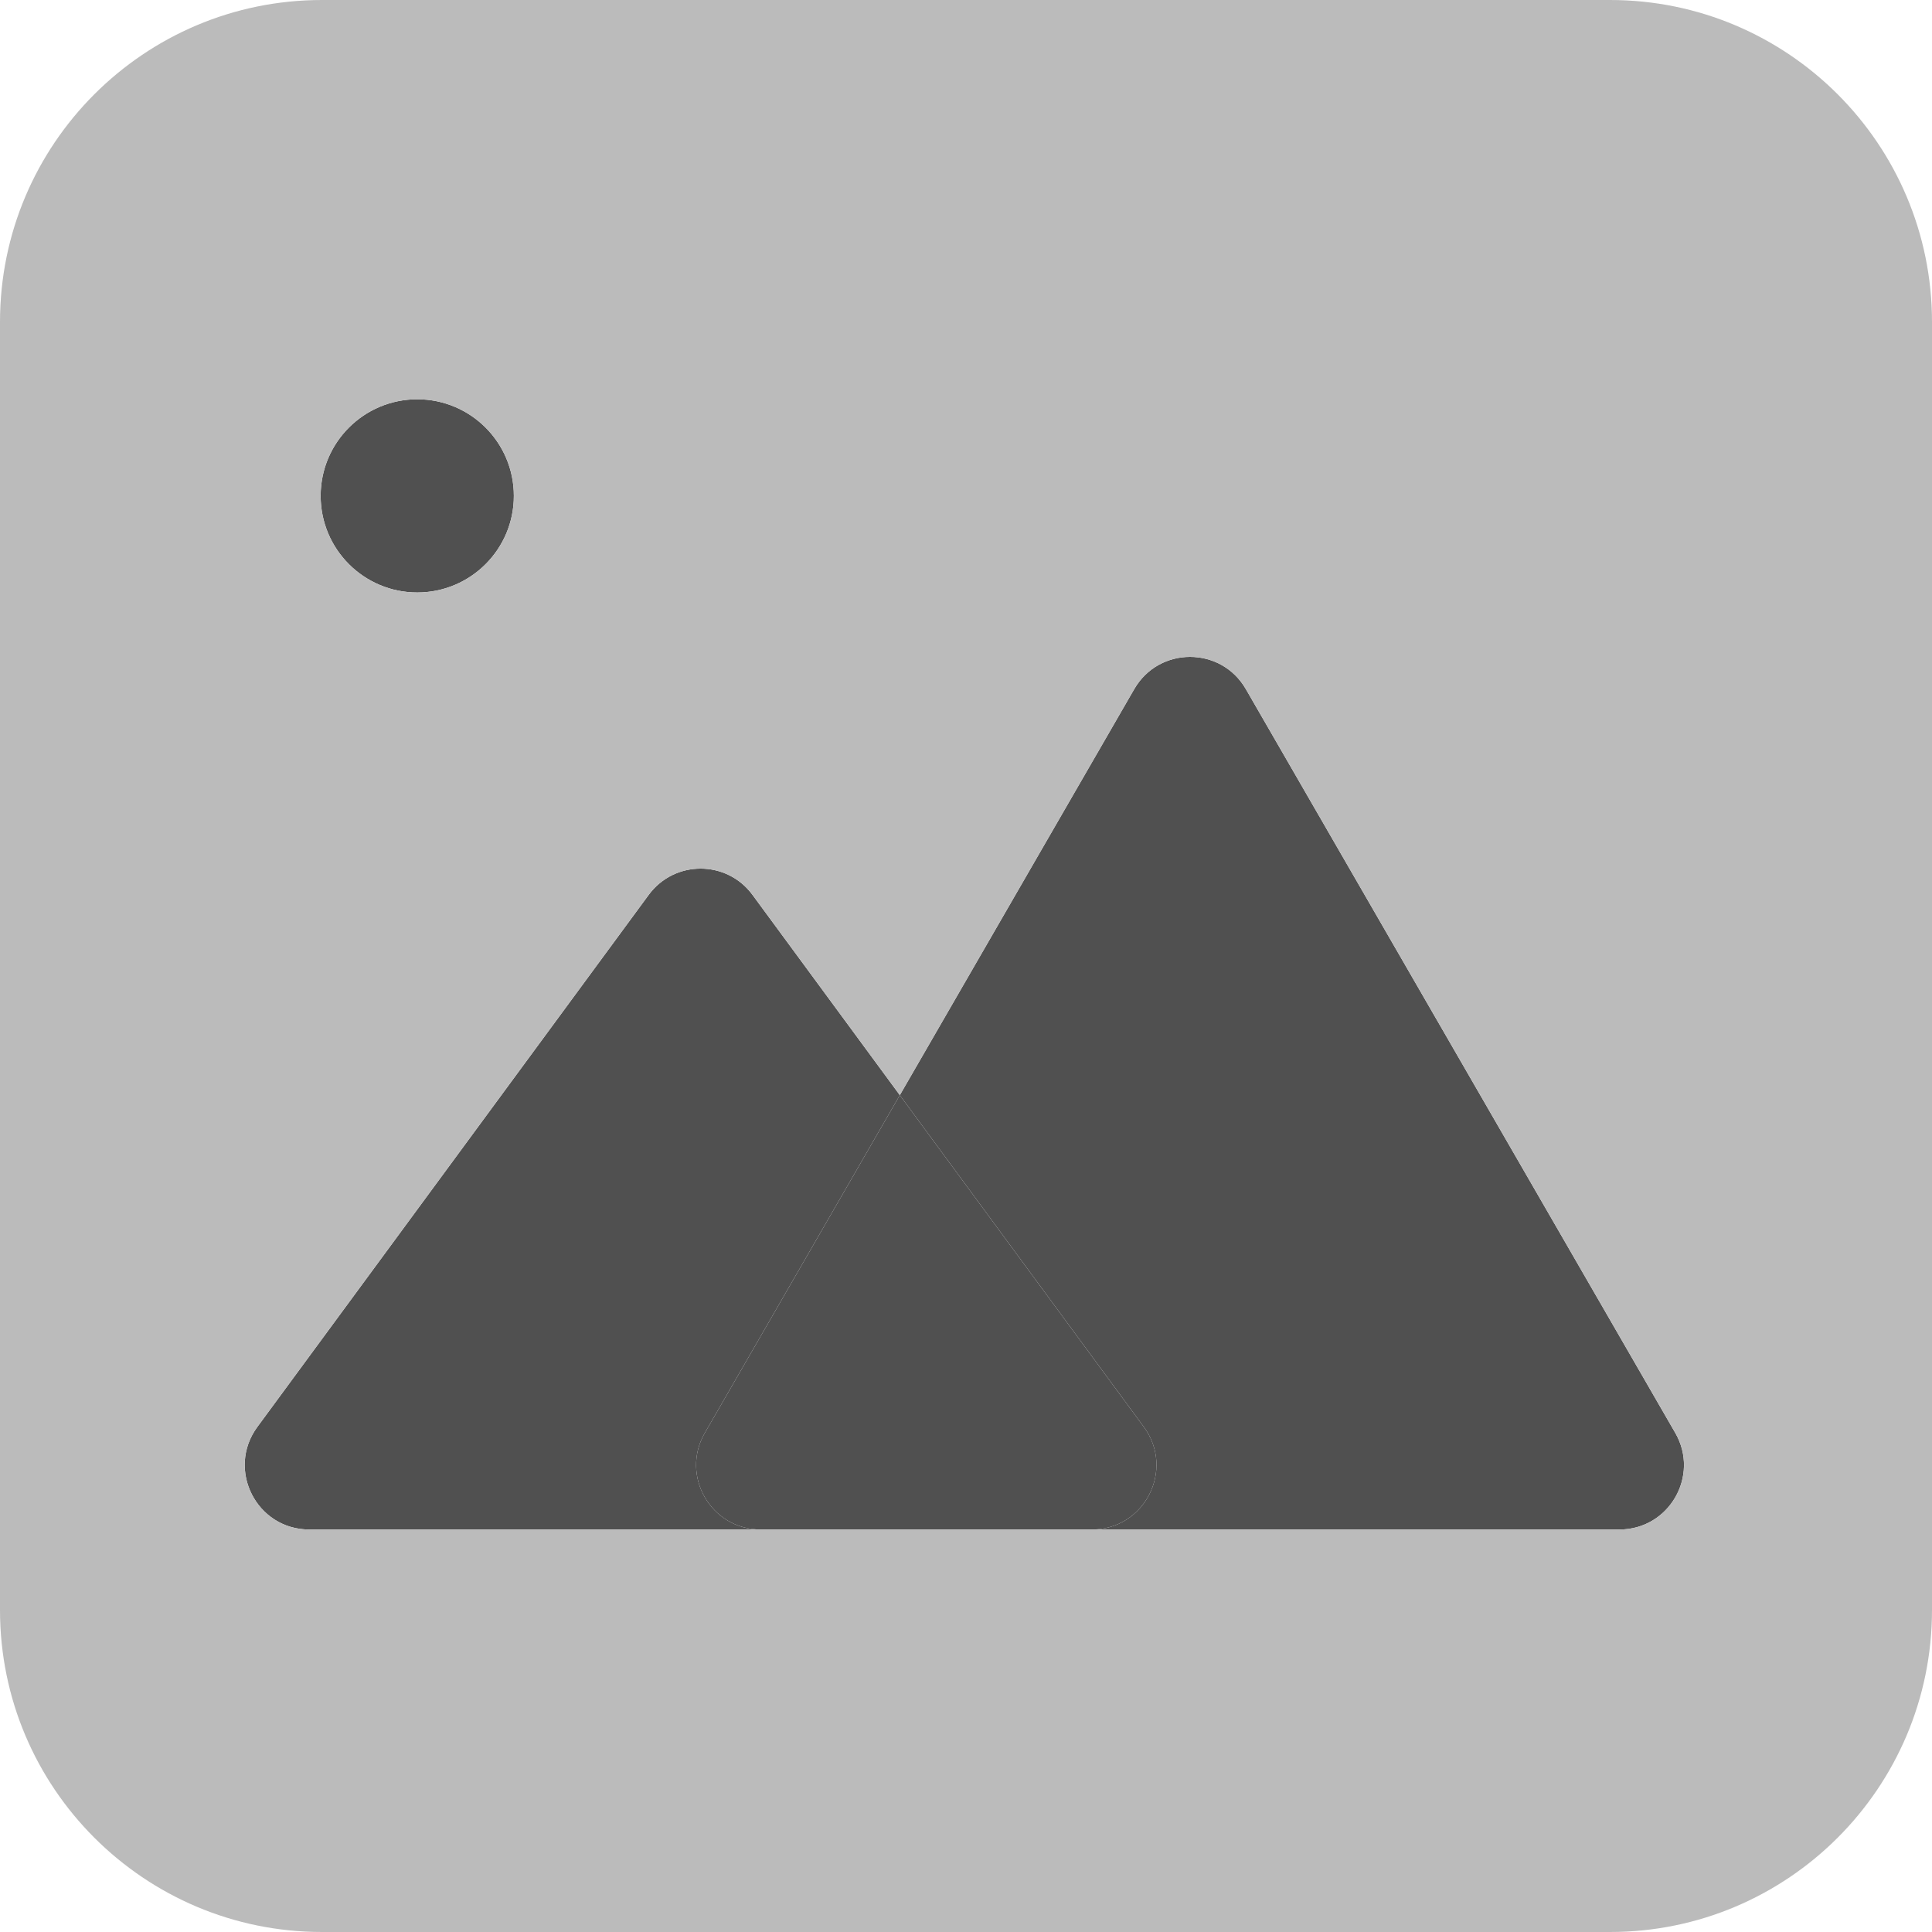 <svg width="150" height="150" viewBox="0 0 150 150" fill="none" xmlns="http://www.w3.org/2000/svg">
<path d="M59.053 118.75H84.78C88.879 118.75 91.237 114.089 88.808 110.787L69.862 85.028L54.723 111.25C52.798 114.583 55.204 118.75 59.053 118.75Z" fill="#505050"/>
<path d="M88.808 110.787C91.237 114.089 88.879 118.75 84.78 118.75H125.737C129.586 118.75 131.991 114.583 130.067 111.25L96.725 53.5C94.8 50.167 89.989 50.167 88.064 53.5L69.862 85.028L88.808 110.787Z" fill="#505050"/>
<path d="M39.895 38.5C39.895 42.642 36.537 46 32.395 46C28.252 46 24.895 42.642 24.895 38.5C24.895 34.358 28.252 31 32.395 31C36.537 31 39.895 34.358 39.895 38.5Z" fill="#505050"/>
<path d="M24.009 118.75H59.053C55.204 118.75 52.798 114.583 54.723 111.25L69.862 85.028L58.422 69.476C56.424 66.76 52.365 66.76 50.367 69.476L19.981 110.787C17.553 114.089 19.91 118.75 24.009 118.75Z" fill="#505050"/>
<path fill-rule="evenodd" clip-rule="evenodd" d="M0 25C0 11.193 11.193 0 25 0H125C138.807 0 150 11.193 150 25V125C150 138.807 138.807 150 125 150H25C11.193 150 0 138.807 0 125V25ZM84.78 118.75H59.053H24.009C19.91 118.75 17.553 114.089 19.981 110.787L50.367 69.476C52.365 66.76 56.424 66.76 58.422 69.476L69.862 85.028L88.064 53.5C89.989 50.167 94.8 50.167 96.725 53.5L130.067 111.25C131.991 114.583 129.586 118.75 125.737 118.75H84.78ZM32.395 46C36.537 46 39.895 42.642 39.895 38.5C39.895 34.358 36.537 31 32.395 31C28.252 31 24.895 34.358 24.895 38.5C24.895 42.642 28.252 46 32.395 46Z" fill="#BBBBBB"/>
</svg>
